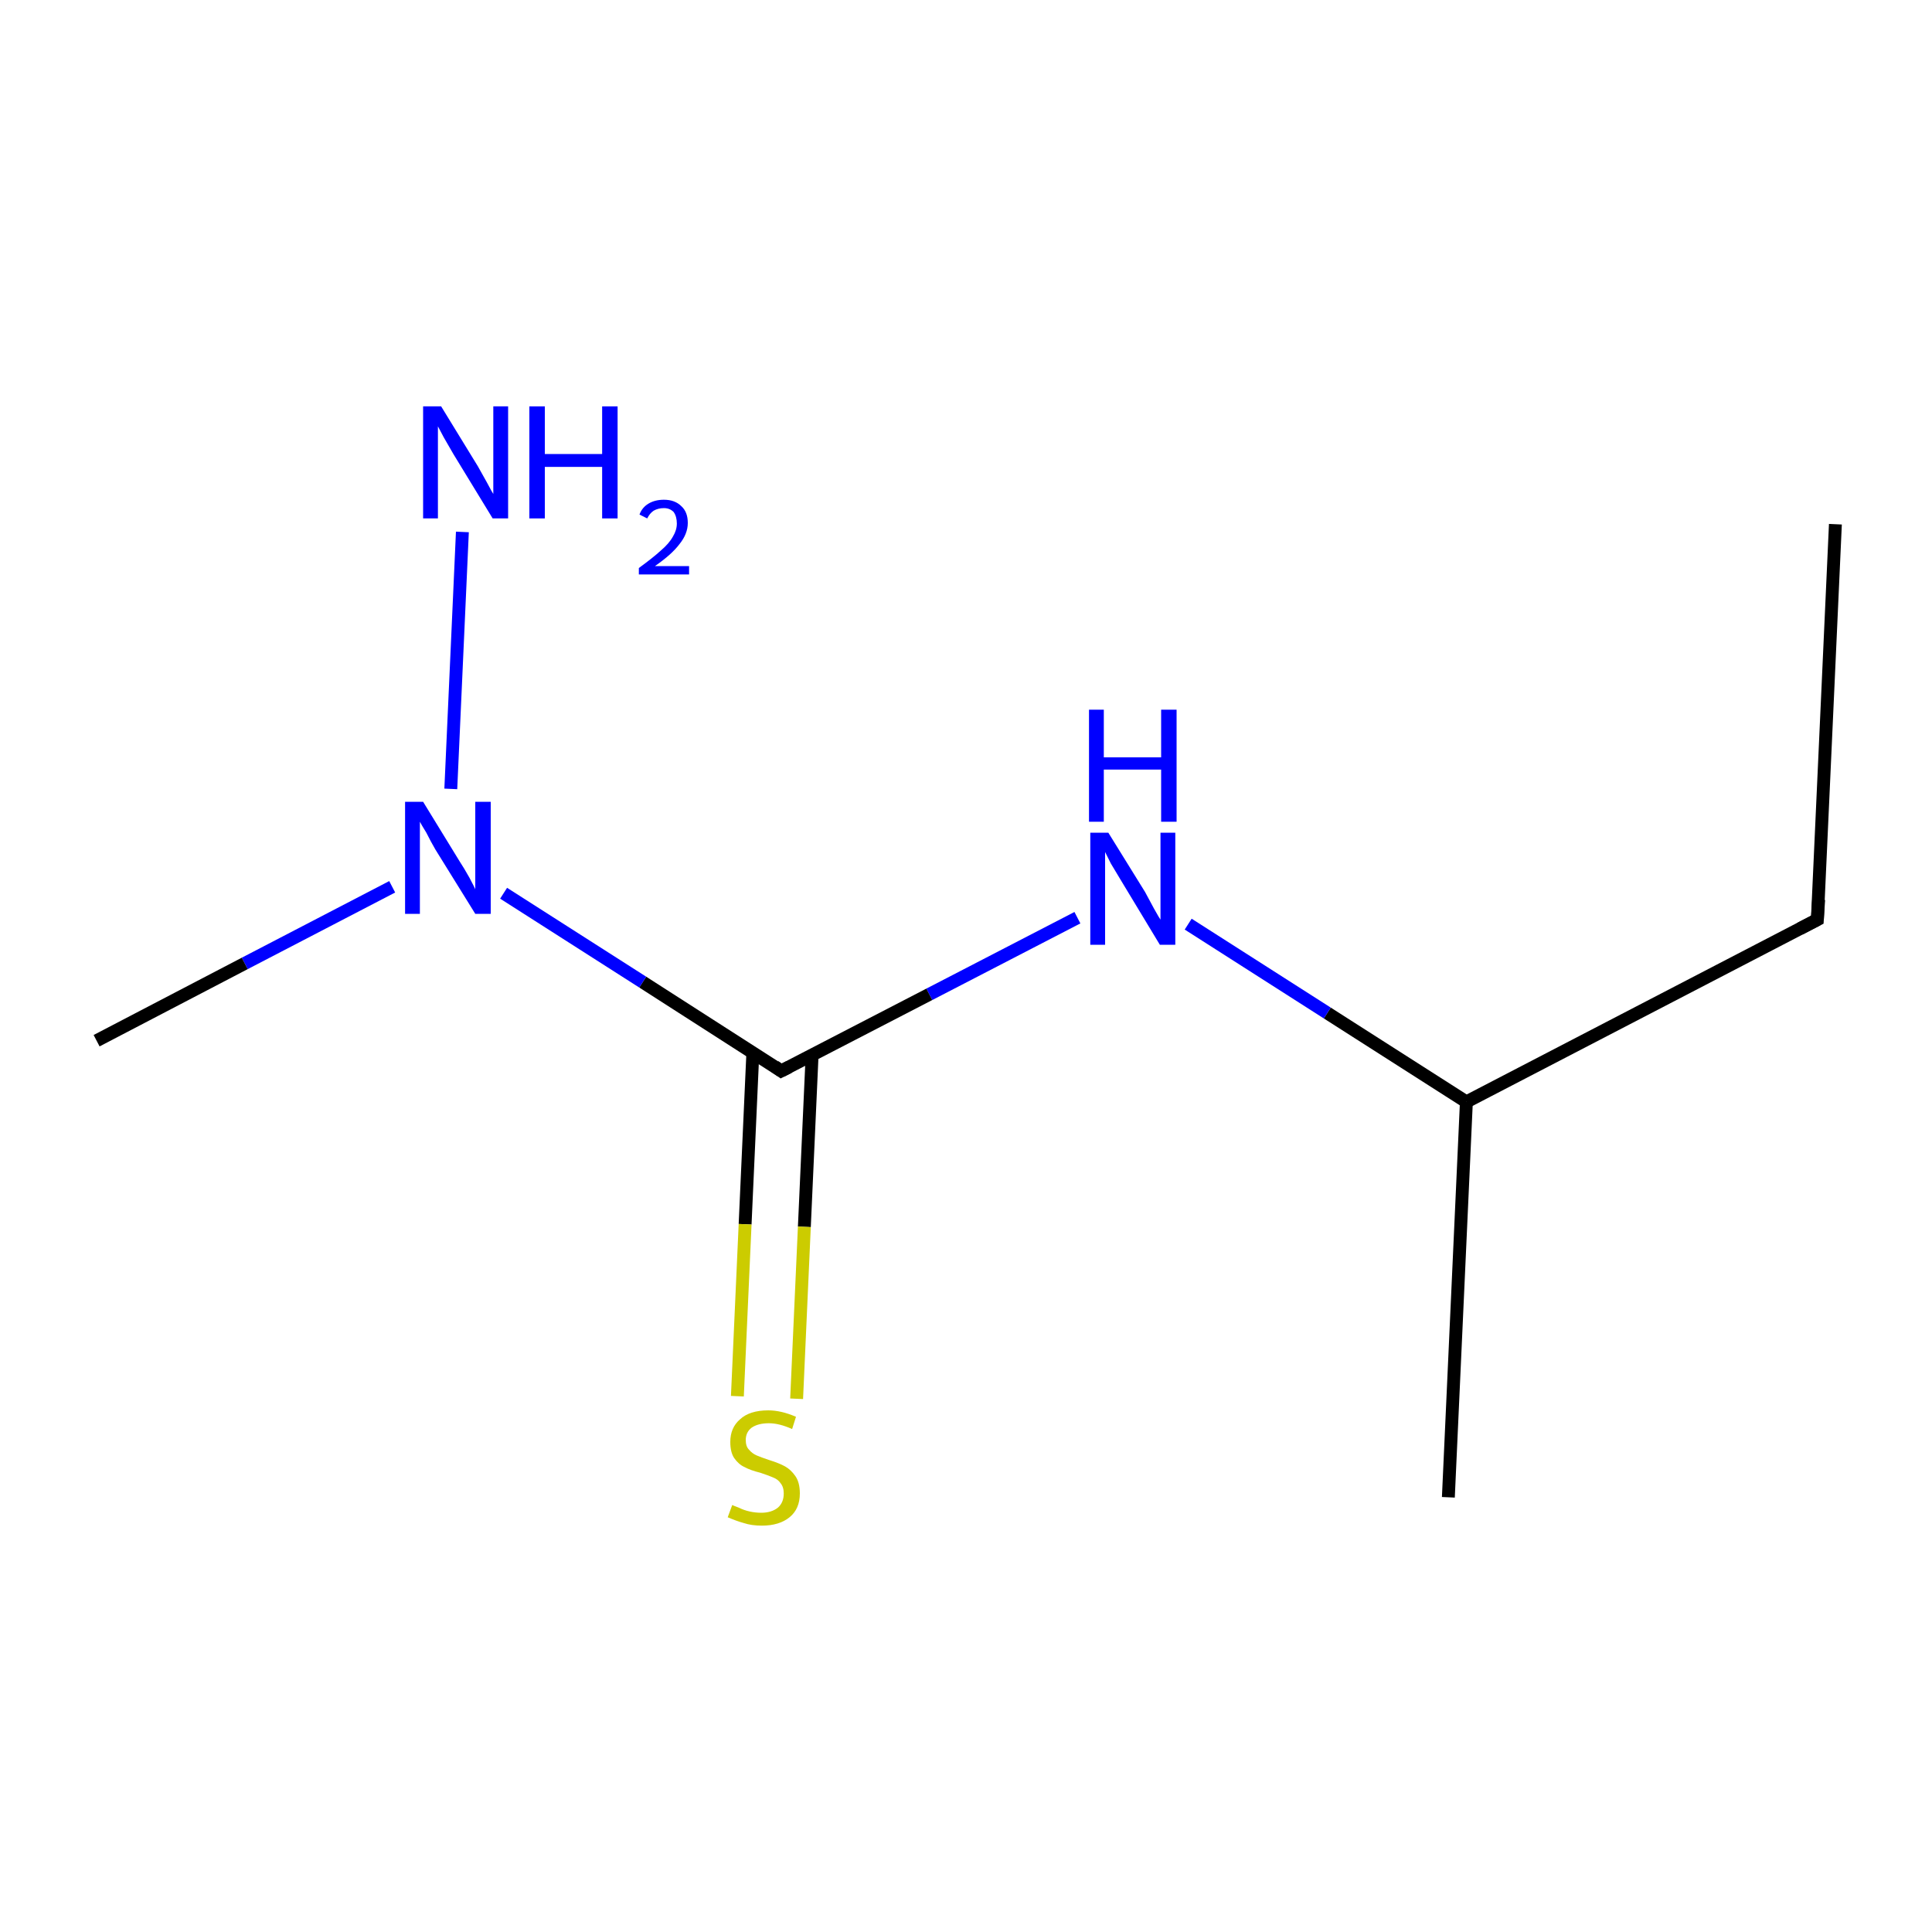<?xml version='1.0' encoding='iso-8859-1'?>
<svg version='1.1' baseProfile='full'
              xmlns='http://www.w3.org/2000/svg'
                      xmlns:rdkit='http://www.rdkit.org/xml'
                      xmlns:xlink='http://www.w3.org/1999/xlink'
                  xml:space='preserve'
width='300px' height='300px' viewBox='0 0 300 300'>
<!-- END OF HEADER -->
<rect style='opacity:1.0;fill:#FFFFFF;stroke:none' width='300.0' height='300.0' x='0.0' y='0.0'> </rect>
<path class='bond-0 atom-0 atom-1' d='M 285.0,81.4 L 282.2,142.8' style='fill:none;fill-rule:evenodd;stroke:#000000;stroke-width:2.0px;stroke-linecap:butt;stroke-linejoin:miter;stroke-opacity:1' />
<path class='bond-1 atom-1 atom-2' d='M 282.2,142.8 L 227.7,171.1' style='fill:none;fill-rule:evenodd;stroke:#000000;stroke-width:2.0px;stroke-linecap:butt;stroke-linejoin:miter;stroke-opacity:1' />
<path class='bond-2 atom-2 atom-3' d='M 227.7,171.1 L 224.9,232.5' style='fill:none;fill-rule:evenodd;stroke:#000000;stroke-width:2.0px;stroke-linecap:butt;stroke-linejoin:miter;stroke-opacity:1' />
<path class='bond-3 atom-2 atom-4' d='M 227.7,171.1 L 206.1,157.3' style='fill:none;fill-rule:evenodd;stroke:#000000;stroke-width:2.0px;stroke-linecap:butt;stroke-linejoin:miter;stroke-opacity:1' />
<path class='bond-3 atom-2 atom-4' d='M 206.1,157.3 L 184.5,143.5' style='fill:none;fill-rule:evenodd;stroke:#0000FF;stroke-width:2.0px;stroke-linecap:butt;stroke-linejoin:miter;stroke-opacity:1' />
<path class='bond-4 atom-4 atom-5' d='M 167.3,142.5 L 144.3,154.4' style='fill:none;fill-rule:evenodd;stroke:#0000FF;stroke-width:2.0px;stroke-linecap:butt;stroke-linejoin:miter;stroke-opacity:1' />
<path class='bond-4 atom-4 atom-5' d='M 144.3,154.4 L 121.3,166.3' style='fill:none;fill-rule:evenodd;stroke:#000000;stroke-width:2.0px;stroke-linecap:butt;stroke-linejoin:miter;stroke-opacity:1' />
<path class='bond-5 atom-5 atom-6' d='M 116.9,163.5 L 115.7,190.1' style='fill:none;fill-rule:evenodd;stroke:#000000;stroke-width:2.0px;stroke-linecap:butt;stroke-linejoin:miter;stroke-opacity:1' />
<path class='bond-5 atom-5 atom-6' d='M 115.7,190.1 L 114.5,216.8' style='fill:none;fill-rule:evenodd;stroke:#CCCC00;stroke-width:2.0px;stroke-linecap:butt;stroke-linejoin:miter;stroke-opacity:1' />
<path class='bond-5 atom-5 atom-6' d='M 126.1,163.9 L 124.9,190.5' style='fill:none;fill-rule:evenodd;stroke:#000000;stroke-width:2.0px;stroke-linecap:butt;stroke-linejoin:miter;stroke-opacity:1' />
<path class='bond-5 atom-5 atom-6' d='M 124.9,190.5 L 123.7,217.2' style='fill:none;fill-rule:evenodd;stroke:#CCCC00;stroke-width:2.0px;stroke-linecap:butt;stroke-linejoin:miter;stroke-opacity:1' />
<path class='bond-6 atom-5 atom-7' d='M 121.3,166.3 L 99.8,152.5' style='fill:none;fill-rule:evenodd;stroke:#000000;stroke-width:2.0px;stroke-linecap:butt;stroke-linejoin:miter;stroke-opacity:1' />
<path class='bond-6 atom-5 atom-7' d='M 99.8,152.5 L 78.2,138.7' style='fill:none;fill-rule:evenodd;stroke:#0000FF;stroke-width:2.0px;stroke-linecap:butt;stroke-linejoin:miter;stroke-opacity:1' />
<path class='bond-7 atom-7 atom-8' d='M 60.9,137.7 L 38.0,149.6' style='fill:none;fill-rule:evenodd;stroke:#0000FF;stroke-width:2.0px;stroke-linecap:butt;stroke-linejoin:miter;stroke-opacity:1' />
<path class='bond-7 atom-7 atom-8' d='M 38.0,149.6 L 15.0,161.6' style='fill:none;fill-rule:evenodd;stroke:#000000;stroke-width:2.0px;stroke-linecap:butt;stroke-linejoin:miter;stroke-opacity:1' />
<path class='bond-8 atom-7 atom-9' d='M 70.0,122.5 L 71.8,82.6' style='fill:none;fill-rule:evenodd;stroke:#0000FF;stroke-width:2.0px;stroke-linecap:butt;stroke-linejoin:miter;stroke-opacity:1' />
<path d='M 282.4,139.7 L 282.2,142.8 L 279.5,144.2' style='fill:none;stroke:#000000;stroke-width:2.0px;stroke-linecap:butt;stroke-linejoin:miter;stroke-miterlimit:10;stroke-opacity:1;' />
<path d='M 122.5,165.7 L 121.3,166.3 L 120.3,165.6' style='fill:none;stroke:#000000;stroke-width:2.0px;stroke-linecap:butt;stroke-linejoin:miter;stroke-miterlimit:10;stroke-opacity:1;' />
<path class='atom-4' d='M 172.1 129.3
L 177.8 138.5
Q 178.3 139.4, 179.2 141.1
Q 180.1 142.7, 180.2 142.8
L 180.2 129.3
L 182.5 129.3
L 182.5 146.7
L 180.1 146.7
L 174.0 136.6
Q 173.3 135.4, 172.5 134.1
Q 171.8 132.7, 171.6 132.3
L 171.6 146.7
L 169.3 146.7
L 169.3 129.3
L 172.1 129.3
' fill='#0000FF'/>
<path class='atom-4' d='M 169.1 110.2
L 171.4 110.2
L 171.4 117.6
L 180.3 117.6
L 180.3 110.2
L 182.7 110.2
L 182.7 127.6
L 180.3 127.6
L 180.3 119.5
L 171.4 119.5
L 171.4 127.6
L 169.1 127.6
L 169.1 110.2
' fill='#0000FF'/>
<path class='atom-6' d='M 113.7 233.7
Q 113.9 233.8, 114.7 234.1
Q 115.5 234.5, 116.4 234.7
Q 117.3 234.9, 118.2 234.9
Q 119.8 234.9, 120.8 234.1
Q 121.7 233.3, 121.7 231.9
Q 121.7 230.9, 121.2 230.3
Q 120.8 229.7, 120.0 229.4
Q 119.3 229.1, 118.1 228.7
Q 116.5 228.3, 115.6 227.8
Q 114.7 227.4, 114.0 226.4
Q 113.4 225.5, 113.4 223.9
Q 113.4 221.7, 114.9 220.4
Q 116.4 219.0, 119.3 219.0
Q 121.3 219.0, 123.6 220.0
L 123.0 221.9
Q 121.0 221.0, 119.4 221.0
Q 117.7 221.0, 116.7 221.7
Q 115.8 222.4, 115.8 223.6
Q 115.8 224.6, 116.3 225.1
Q 116.8 225.7, 117.5 226.0
Q 118.2 226.3, 119.4 226.7
Q 121.0 227.2, 121.9 227.7
Q 122.8 228.2, 123.5 229.2
Q 124.2 230.2, 124.2 231.9
Q 124.2 234.3, 122.6 235.6
Q 121.0 236.9, 118.3 236.9
Q 116.7 236.9, 115.5 236.5
Q 114.4 236.2, 113.0 235.6
L 113.7 233.7
' fill='#CCCC00'/>
<path class='atom-7' d='M 65.7 124.5
L 71.4 133.8
Q 72.0 134.7, 72.9 136.3
Q 73.8 138.0, 73.8 138.1
L 73.8 124.5
L 76.2 124.5
L 76.2 141.9
L 73.8 141.9
L 67.6 131.9
Q 66.9 130.7, 66.2 129.3
Q 65.4 128.0, 65.2 127.6
L 65.2 141.9
L 62.9 141.9
L 62.9 124.5
L 65.7 124.5
' fill='#0000FF'/>
<path class='atom-9' d='M 68.5 63.1
L 74.2 72.4
Q 74.7 73.3, 75.6 74.9
Q 76.5 76.6, 76.6 76.7
L 76.6 63.1
L 78.9 63.1
L 78.9 80.5
L 76.5 80.5
L 70.4 70.5
Q 69.7 69.3, 68.9 67.9
Q 68.2 66.6, 68.0 66.2
L 68.0 80.5
L 65.7 80.5
L 65.7 63.1
L 68.5 63.1
' fill='#0000FF'/>
<path class='atom-9' d='M 82.2 63.1
L 84.6 63.1
L 84.6 70.5
L 93.5 70.5
L 93.5 63.1
L 95.9 63.1
L 95.9 80.5
L 93.5 80.5
L 93.5 72.5
L 84.6 72.5
L 84.6 80.5
L 82.2 80.5
L 82.2 63.1
' fill='#0000FF'/>
<path class='atom-9' d='M 99.3 79.9
Q 99.7 78.8, 100.7 78.2
Q 101.7 77.6, 103.1 77.6
Q 104.8 77.6, 105.8 78.6
Q 106.8 79.5, 106.8 81.2
Q 106.8 82.9, 105.5 84.5
Q 104.3 86.1, 101.7 87.9
L 107.0 87.9
L 107.0 89.2
L 99.2 89.2
L 99.2 88.2
Q 101.4 86.6, 102.6 85.5
Q 103.9 84.4, 104.5 83.3
Q 105.1 82.3, 105.1 81.3
Q 105.1 80.2, 104.6 79.5
Q 104.0 78.9, 103.1 78.9
Q 102.2 78.9, 101.5 79.3
Q 100.9 79.7, 100.5 80.5
L 99.3 79.9
' fill='#0000FF'/>
</svg>
